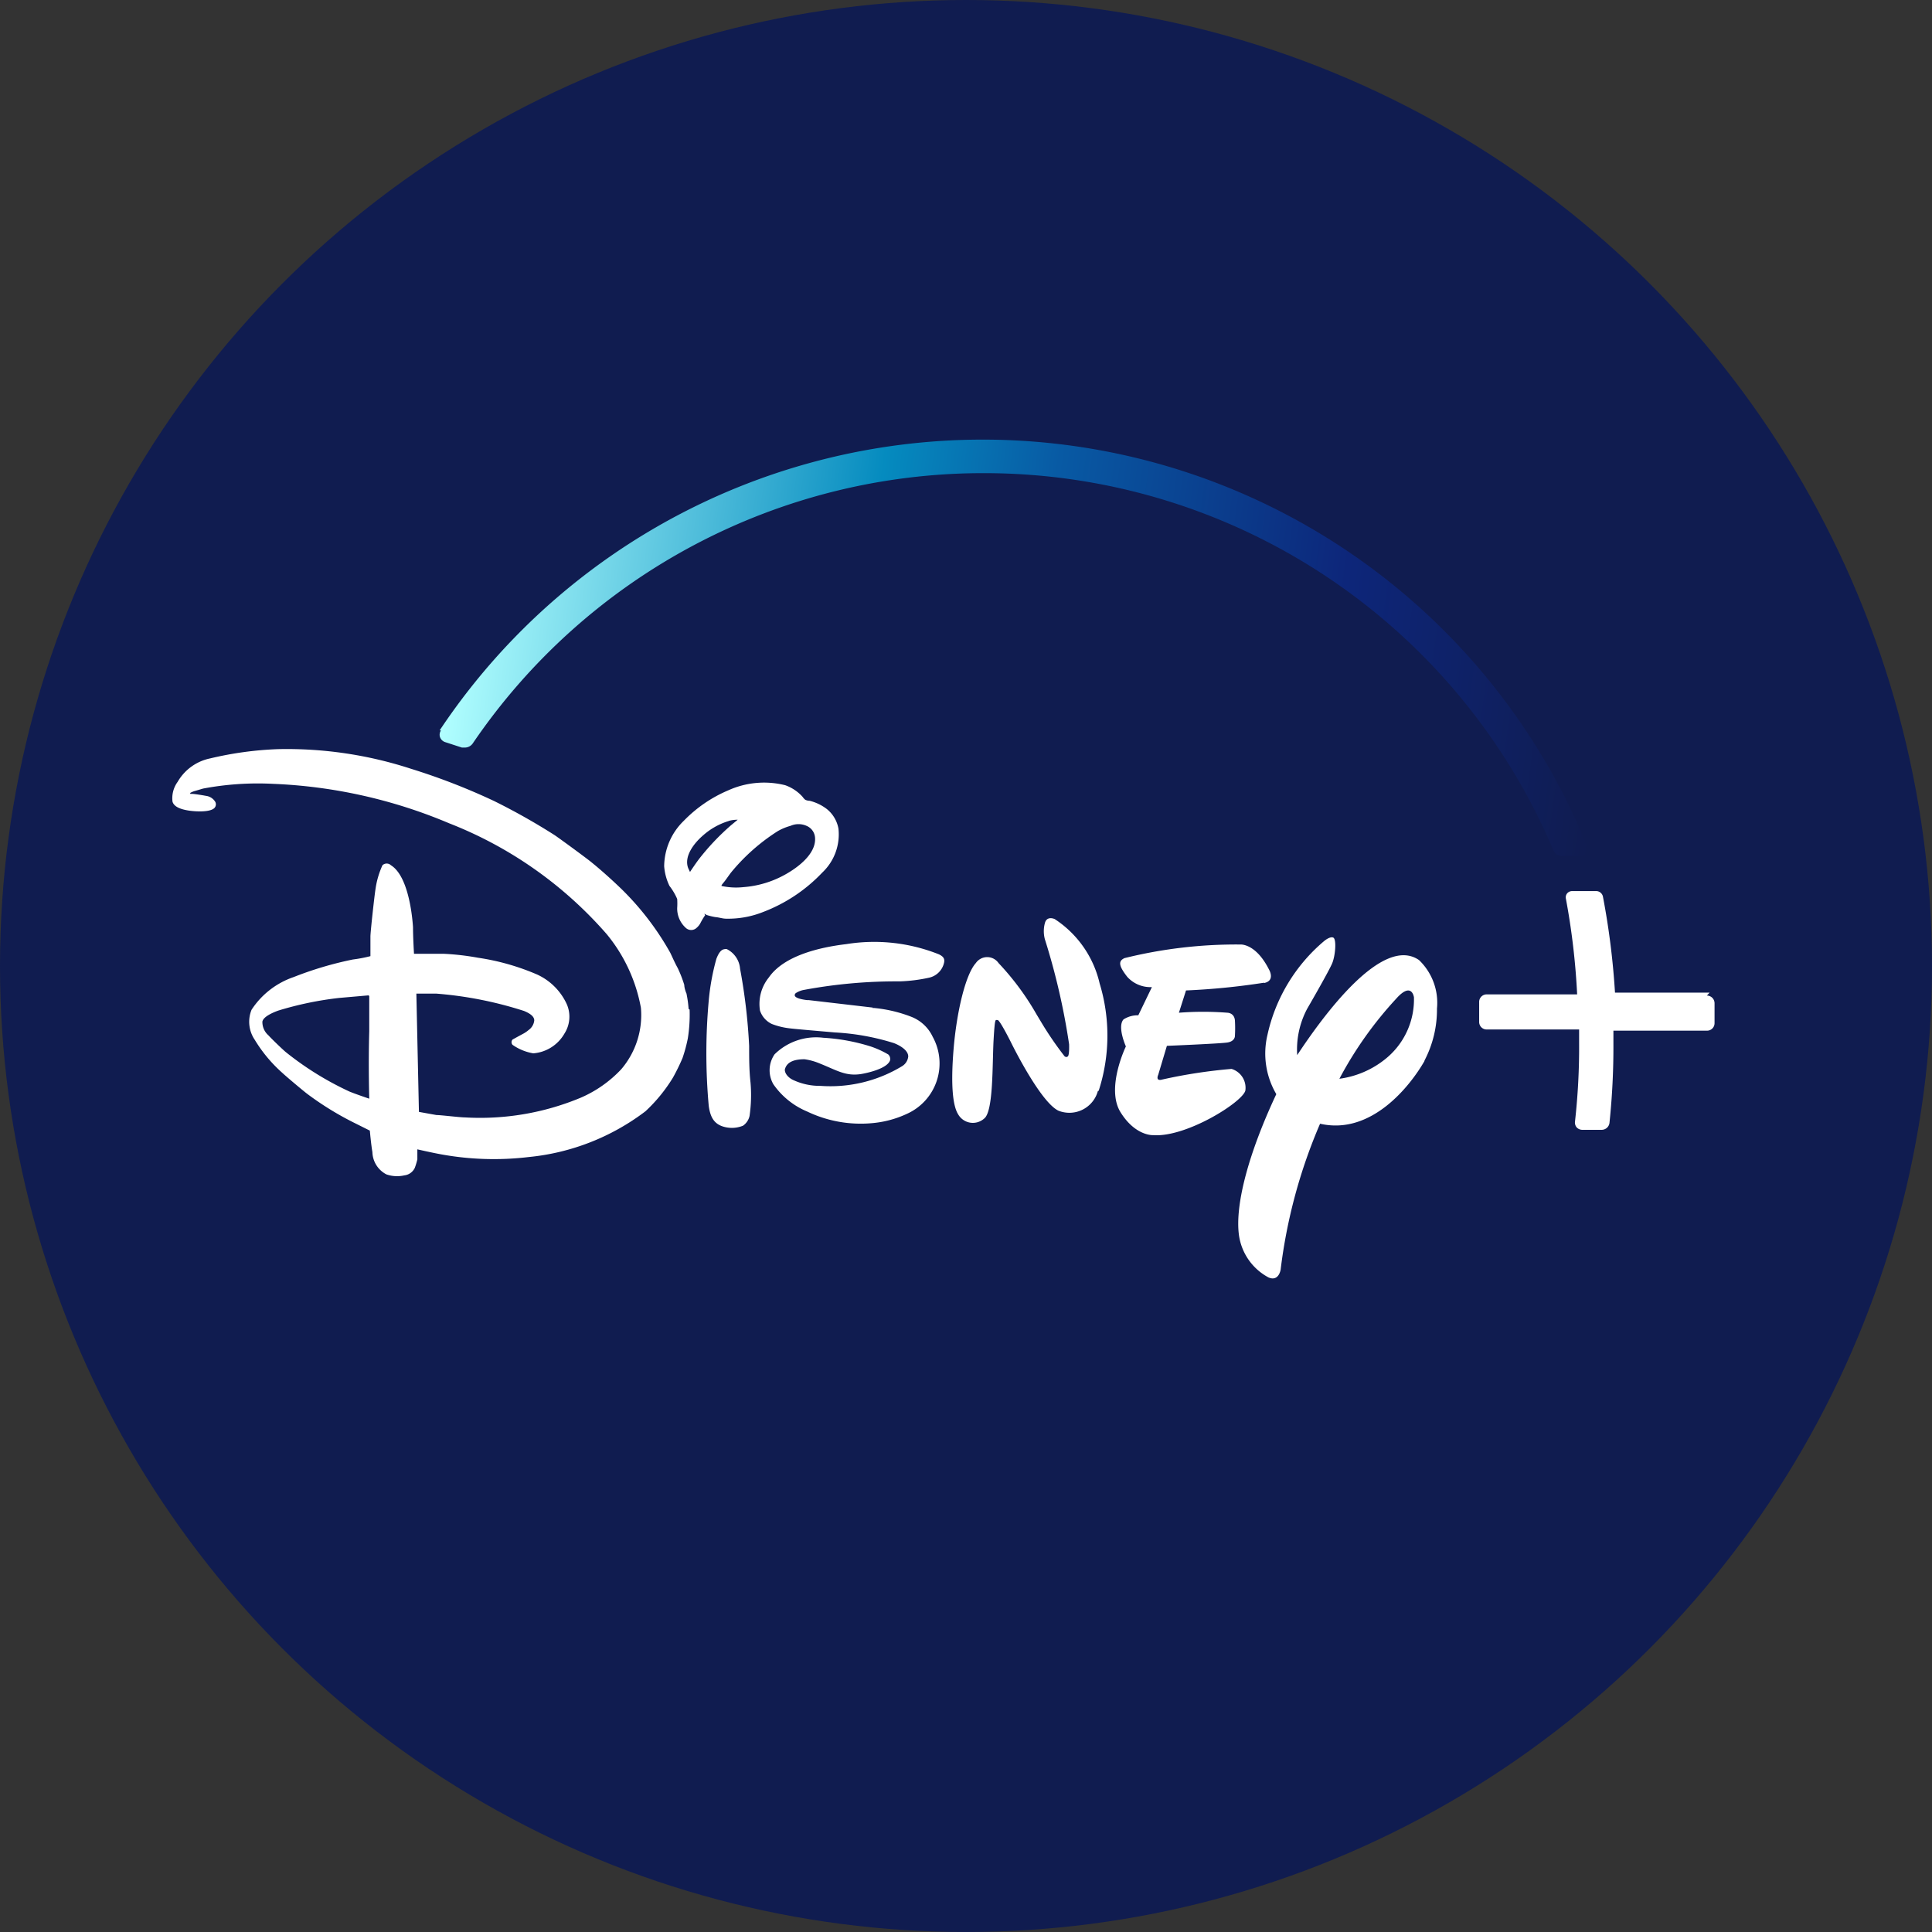 <svg xmlns="http://www.w3.org/2000/svg" xmlns:xlink="http://www.w3.org/1999/xlink" viewBox="0 0 98 98"><rect x="0" y="0" width="98" height="98" fill="#333333" stroke="none"/><defs><style>.cls-1{fill:#101c50;}.cls-2{fill:#fff;}.cls-3{fill:url(#무제_그라디언트_4);}</style><linearGradient id="무제_그라디언트_4" x1="81.56" y1="1099.97" x2="23.53" y2="1107.82" gradientTransform="matrix(1, 0, 0, -1, 0, 1136)" gradientUnits="userSpaceOnUse"><stop offset="0" stop-color="#101c50"/><stop offset="0.24" stop-color="#0d267a"/><stop offset="0.5" stop-color="#085aa4"/><stop offset="0.65" stop-color="#058bbf"/><stop offset="1" stop-color="#b1ffff"/></linearGradient></defs><title>자산 3</title><g id="레이어_2" data-name="레이어 2"><g id="레이어_1-2" data-name="레이어 1"><circle class="cls-1" cx="49" cy="49" r="49"/><path class="cls-2" d="M44.24,51.13l.1,0a7,7,0,0,1,1.92.46,2,2,0,0,1,1.05,1A2.8,2.8,0,0,1,46,56.5a5.22,5.22,0,0,1-1.75.47,6.29,6.29,0,0,1-3.31-.59A3.92,3.92,0,0,1,39.23,55a1.42,1.42,0,0,1,.06-1.52,3,3,0,0,1,2.47-.84,9.86,9.86,0,0,1,2.4.44,4.64,4.64,0,0,1,.9.41.32.32,0,0,1,.09.29c-.14.43-1.17.65-1.47.7-.79.12-1.21-.18-2.11-.54a3.08,3.08,0,0,0-.76-.21c-.41,0-.9.08-1,.53,0,.23.23.44.44.53a3.18,3.18,0,0,0,1.36.29,7,7,0,0,0,4.15-1,.65.65,0,0,0,.31-.49c0-.42-.73-.68-.73-.68a12.1,12.1,0,0,0-3-.54c-.78-.07-2-.17-2.3-.21a3.63,3.63,0,0,1-.89-.22,1.15,1.15,0,0,1-.6-.68A2.13,2.13,0,0,1,39,49.58c.77-1.11,2.58-1.53,3.93-1.69a8.86,8.86,0,0,1,4.7.52c.2.1.3.2.26.41a1,1,0,0,1-.75.77,8.1,8.1,0,0,1-1.51.19,25.49,25.49,0,0,0-4.89.44,1.12,1.12,0,0,0-.38.16c-.23.25.43.33.57.35l.09,0,3.26.38M35,44.23s.25-.38.46-.66a12.23,12.23,0,0,1,1.61-1.7l.35-.29s-.3,0-.47.07a3.47,3.47,0,0,0-1.27.71c-.48.41-1,1.08-.77,1.68l.09.19M37.7,45a5.12,5.12,0,0,0,2.13-.64c.65-.36,1.6-1.07,1.51-1.9a.7.7,0,0,0-.43-.57,1,1,0,0,0-.81,0,2.8,2.8,0,0,0-.65.27,10,10,0,0,0-2.37,2.1c-.13.17-.26.37-.37.5s-.12.16-.11.18a3.42,3.42,0,0,0,1.1.06m-1.93,1.42a3.58,3.58,0,0,0-.25.42.82.82,0,0,1-.18.22.4.4,0,0,1-.56,0,1.32,1.32,0,0,1-.43-1,3.41,3.41,0,0,0,0-.46,3,3,0,0,0-.39-.66,2.76,2.76,0,0,1-.27-1,3.25,3.25,0,0,1,1-2.31,6.87,6.87,0,0,1,2.25-1.54,4.41,4.41,0,0,1,2.89-.26,2.13,2.13,0,0,1,.89.6.6.6,0,0,0,.13.14.55.55,0,0,0,.22.05,2.37,2.37,0,0,1,.86.41,1.65,1.65,0,0,1,.6,1,2.66,2.66,0,0,1-.82,2.23,8.09,8.09,0,0,1-3,2,4.79,4.79,0,0,1-1.88.34c-.18,0-.37-.07-.54-.08a3,3,0,0,1-.45-.11s-.1-.07-.11-.05m1,1.78.13,0a1.22,1.22,0,0,1,.68,1A29.07,29.07,0,0,1,38,53.05c0,.63,0,1.24.07,1.86a7.39,7.39,0,0,1-.05,1.7.82.82,0,0,1-.33.49,1.49,1.49,0,0,1-.87.08c-.59-.12-.79-.5-.87-1.09a29.58,29.58,0,0,1,0-5.33,11.81,11.81,0,0,1,.39-2.13c.07-.17.21-.52.47-.48M18.69,50.49l-1.49.13a17.08,17.08,0,0,0-3.08.64c-.25.09-.76.3-.81.56a.89.89,0,0,0,.31.7c.11.13.71.71.88.85a15.67,15.67,0,0,0,3.23,2c.37.15,1,.36,1,.36s-.05-1.72,0-3.42c0-.9,0-1.79,0-1.79m16.25.69a7.64,7.64,0,0,1-.09,1.46,7.54,7.54,0,0,1-.27,1,10.16,10.16,0,0,1-.49,1,8.05,8.05,0,0,1-1.39,1.7,11.65,11.65,0,0,1-5.92,2.32,14.92,14.92,0,0,1-4.41-.13c-.5-.09-1.24-.26-1.24-.26s0,.3,0,.51a3.52,3.52,0,0,1-.13.43.67.67,0,0,1-.53.38,1.65,1.65,0,0,1-.91-.05,1.31,1.31,0,0,1-.71-1.13c-.07-.4-.13-1.09-.13-1.09L18.06,57a15.5,15.5,0,0,1-2.47-1.51c-.2-.15-1.08-.89-1.27-1.07a7.28,7.28,0,0,1-1.4-1.68,1.62,1.62,0,0,1-.16-1.52,4.16,4.16,0,0,1,2.14-1.66,17.87,17.87,0,0,1,3-.89,7,7,0,0,0,.89-.17l0,0s0-.78,0-1,.2-2.05.26-2.42a4.37,4.37,0,0,1,.35-1.19.31.31,0,0,1,.43,0c.81.5,1.06,2.25,1.12,3.14,0,.54.05,1.35.05,1.35s.93,0,1.5,0a13.07,13.07,0,0,1,1.74.2,11.94,11.94,0,0,1,3,.85,3.05,3.05,0,0,1,1.52,1.53,1.59,1.59,0,0,1-.13,1.47,2,2,0,0,1-1.58,1A2.58,2.58,0,0,1,26,53a.2.2,0,0,1,0-.27s.36-.2.55-.3a1.51,1.51,0,0,0,.26-.18.68.68,0,0,0,.29-.49c0-.23-.28-.38-.52-.48a19.45,19.45,0,0,0-4.46-.88l-1,0,.13,6,.89.16c.23,0,1.19.12,1.44.12a13.26,13.26,0,0,0,5.88-1,6.17,6.17,0,0,0,2.05-1.44,4.23,4.23,0,0,0,1-3.12,8.17,8.17,0,0,0-1.73-3.73,20.48,20.48,0,0,0-8-5.63,25.53,25.53,0,0,0-8.93-2A15,15,0,0,0,10.3,40l-.37.11a1.09,1.09,0,0,0-.28.11l0,.05.11,0c.09,0,.48.06.69.1a.64.64,0,0,1,.44.26.27.27,0,0,1,0,.34c-.2.24-.95.2-1.29.15s-.77-.16-.85-.46a1.41,1.41,0,0,1,.26-1,2.48,2.48,0,0,1,1.65-1.19A17.53,17.53,0,0,1,14.1,38a20.31,20.31,0,0,1,6.76,1,32.54,32.54,0,0,1,4.2,1.63,32.49,32.49,0,0,1,3.07,1.73c.24.16,1.69,1.22,1.91,1.41.47.38,1.08.93,1.53,1.37A14.31,14.31,0,0,1,34,48.33c.12.25.22.49.38.78a6.3,6.3,0,0,1,.33.85c0,.17.1.42.11.43a6,6,0,0,1,.11.79M64.1,49.85a35.35,35.35,0,0,1-3.94.39l-.36,1.13a15.91,15.91,0,0,1,2.46,0s.34,0,.38.38a6.54,6.54,0,0,1,0,.81s0,.26-.38.32-3.07.17-3.07.17l-.44,1.47s-.16.34.2.24a26,26,0,0,1,3.52-.54,1,1,0,0,1,.7,1.1c-.15.59-3,2.38-4.67,2.26,0,0-.9.06-1.66-1.16s.27-3.34.27-3.34-.45-1-.12-1.37a1.33,1.33,0,0,1,.75-.21l.69-1.43a1.58,1.58,0,0,1-1.25-.52c-.43-.55-.47-.8-.14-.95a23.56,23.56,0,0,1,5.87-.69s.78-.08,1.46,1.27c0,0,.33.55-.23.68m-8.45,5.48a1.5,1.5,0,0,1-2,1c-.94-.45-2.42-3.49-2.42-3.49s-.57-1.14-.67-1.11-.13-.22-.2,1,0,3.64-.48,4a.86.86,0,0,1-1.32-.22c-.27-.43-.38-1.47-.23-3.3s.59-3.77,1.13-4.37a.7.7,0,0,1,1.15,0,13.56,13.56,0,0,1,1.92,2.59l.21.35A17.26,17.26,0,0,0,54,53.58s.09.08.17,0,.06-.61.06-.61A34.55,34.55,0,0,0,53,47.64a1.58,1.58,0,0,1,0-.81c.1-.4.5-.21.5-.21a5.32,5.32,0,0,1,2.28,3.27,9.07,9.07,0,0,1-.05,5.44m16.52-1.5c-.7,1.22-2.67,3.77-5.29,3.17a26.88,26.88,0,0,0-2,7.4s-.09.62-.61.4a2.88,2.88,0,0,1-1.51-2.19c-.19-1.54.5-4.13,1.9-7.11a4.07,4.07,0,0,1-.45-3,8.65,8.65,0,0,1,2.87-4.76s.3-.26.47-.18.11.89-.05,1.29-1.28,2.33-1.28,2.33a4.41,4.41,0,0,0-.5,2.34c1.32-2,4.32-6.11,6.18-4.82a3,3,0,0,1,.91,2.46,5.58,5.58,0,0,1-.63,2.63m-.54-3.21s-.11-.81-.9.08a19.26,19.26,0,0,0-2.88,4.06,4.7,4.7,0,0,0,2.33-1,3.87,3.87,0,0,0,1.45-3.18m15-.19h-4.8a38.65,38.65,0,0,0-.61-4.86.35.35,0,0,0-.35-.29H79.74a.33.33,0,0,0-.25.12.32.32,0,0,0-.06.27A36,36,0,0,1,80,50.44H75.42a.38.38,0,0,0-.39.39v1a.38.38,0,0,0,.39.39H80.1c0,.25,0,.47,0,.68a33.82,33.82,0,0,1-.21,4,.38.38,0,0,0,.09.29.4.4,0,0,0,.27.12h1a.4.4,0,0,0,.39-.35,37.05,37.05,0,0,0,.2-4c0-.21,0-.43,0-.68h4.74a.38.38,0,0,0,.39-.39v-1a.39.39,0,0,0-.39-.39"/><path class="cls-3" d="M22.37,37.05a.38.38,0,0,0-.05.34.41.41,0,0,0,.25.25l.86.28.15,0a.49.49,0,0,0,.4-.21A31.31,31.31,0,0,1,49.92,24,31.36,31.36,0,0,1,78.8,43.14a.46.46,0,0,0,.42.28h1a.35.35,0,0,0,.29-.16.35.35,0,0,0,0-.33,33.1,33.1,0,0,0-58.21-5.88"/></g></g></svg>